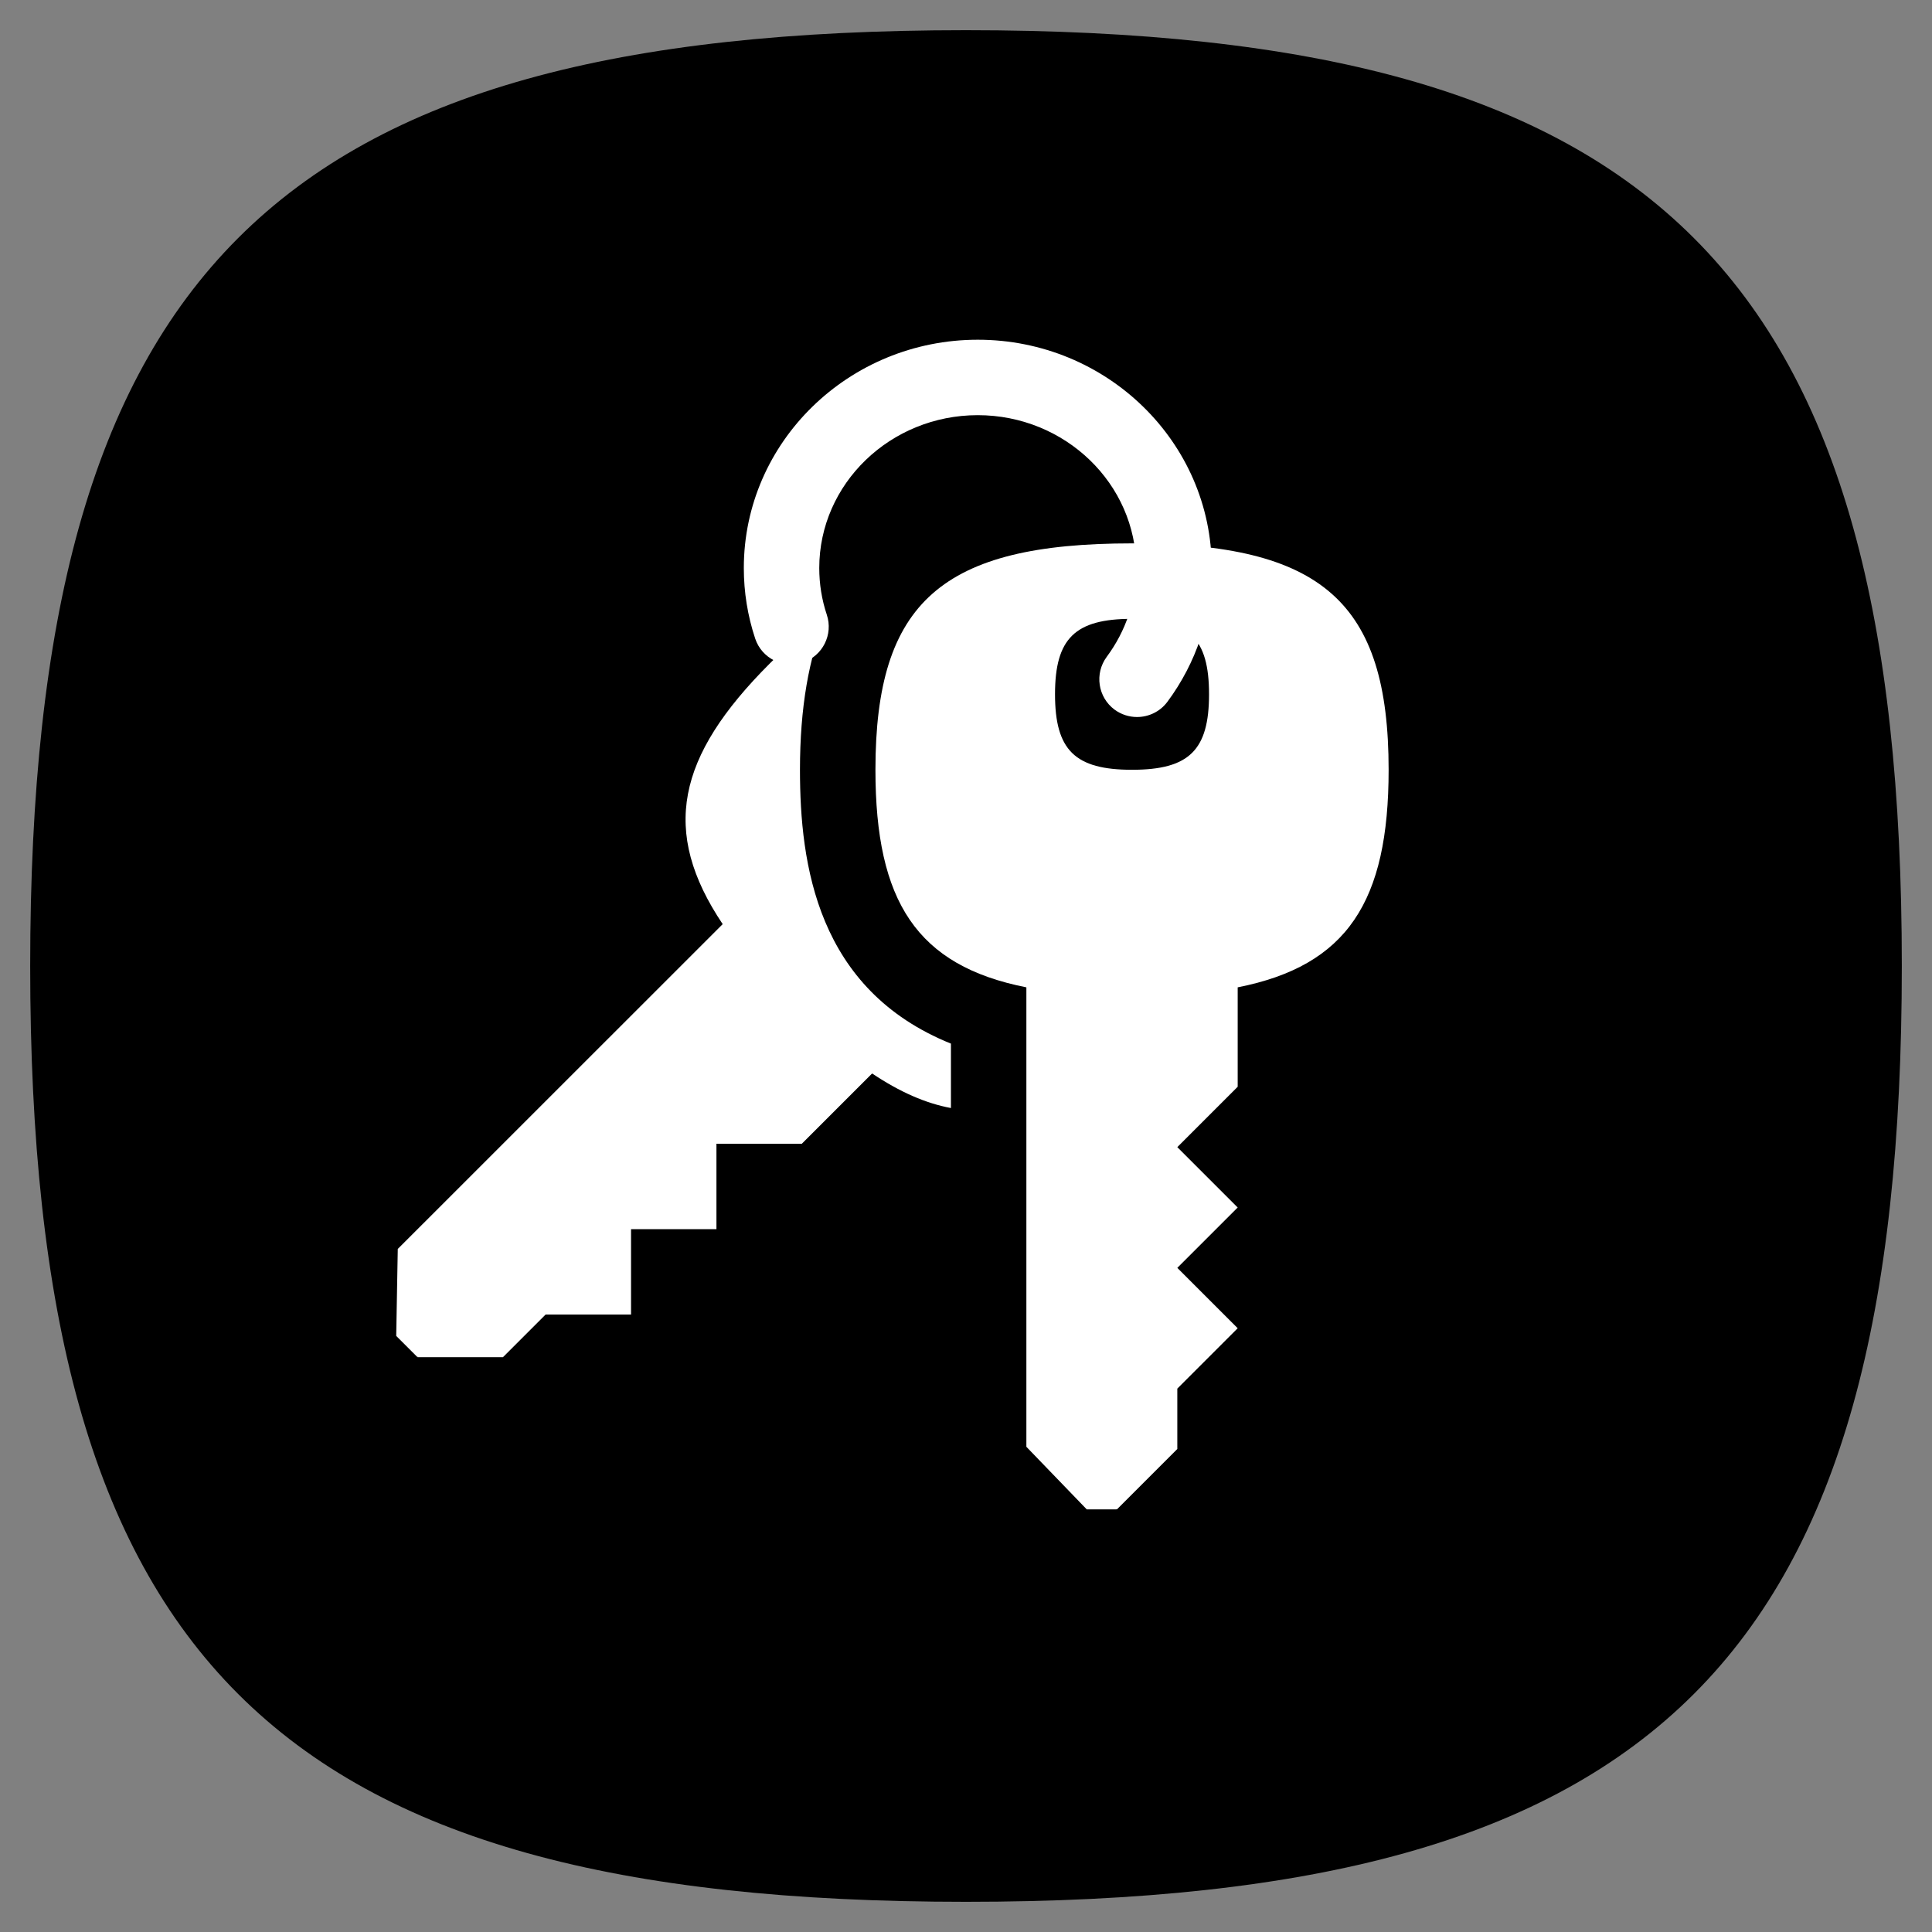 <svg xmlns="http://www.w3.org/2000/svg" xmlns:xlink="http://www.w3.org/1999/xlink" id="icon-m-settings-keychain-layer" width="64" height="64" x="0" style="enable-background:new 0 0 64 64" y="0" version="1.1" viewBox="0 0 64 64" xml:space="preserve"><rect x="0" y="0" width="64" height="64" fill="#808080" stroke="none"/><g id="icon-m-settings-keychain"><rect id="_x36_4_10_" width="64" height="64" style="fill:none"/><rect id="_x33_2_75_" width="32" height="32" x="16" y="16" style="fill:none"/><path d="M63,32c0,22.967-8.029,31-31.002,31C9.031,63,1,54.967,1,32C1,9.035,9.031,1,31.998,1C54.971,1,63,9.035,63,32z"/><g><g><path style="fill:#fff" d="M31.5,34.571c-4.436-1.791-5-5.94-5-9.071c0-2.043,0.289-3.734,0.876-5.119 c-0.606,0.424-1.227,0.949-1.876,1.598c-3.084,3.084-3.622,5.559-1.56,8.634L13.177,41.373l-0.052,2.881l0.696,0.695l0.012-0.012 l-0.001,0.022h2.829l1.414-1.414h2.829v-2.828h2.829v-2.829h2.828l2.329-2.328c0.913,0.612,1.772,0.989,2.611,1.145V34.571z"/></g><path style="fill:#fff" d="M37.5,18c-6.296,0-8.5,1.942-8.5,7.5c0,4.363,1.369,6.49,5,7.207v15.22L36,50h0.984v-0.017L37,50 l2-2v-2l2-2l-2-2l2-2l-2-2l2-2v-3.293c3.631-0.717,5-2.844,5-7.207C46,19.942,43.796,18,37.5,18z M37.5,25.5 c-1.889,0-2.551-0.648-2.551-2.502c0-1.85,0.662-2.498,2.551-2.498s2.551,0.648,2.551,2.498C40.051,24.852,39.389,25.5,37.5,25.5z"/><rect width="3.324" height="2.906" x="35.879" y="21.186"/><g><path style="fill:#fff" d="M37.666,23.752c-0.26,0-0.52-0.08-0.744-0.244c-0.555-0.412-0.67-1.195-0.26-1.75 c0.639-0.861,0.977-1.877,0.977-2.941c0-2.792-2.355-5.064-5.25-5.064s-5.25,2.272-5.25,5.064c0,0.529,0.084,1.051,0.25,1.547 c0.218,0.655-0.136,1.363-0.791,1.581c-0.656,0.217-1.363-0.136-1.581-0.79c-0.25-0.752-0.377-1.539-0.377-2.338 c0-4.171,3.477-7.563,7.75-7.563c4.274,0,7.75,3.393,7.75,7.563c0,1.604-0.508,3.136-1.469,4.432 C38.426,23.578,38.048,23.752,37.666,23.752L37.666,23.752z"/></g></g></g></svg>